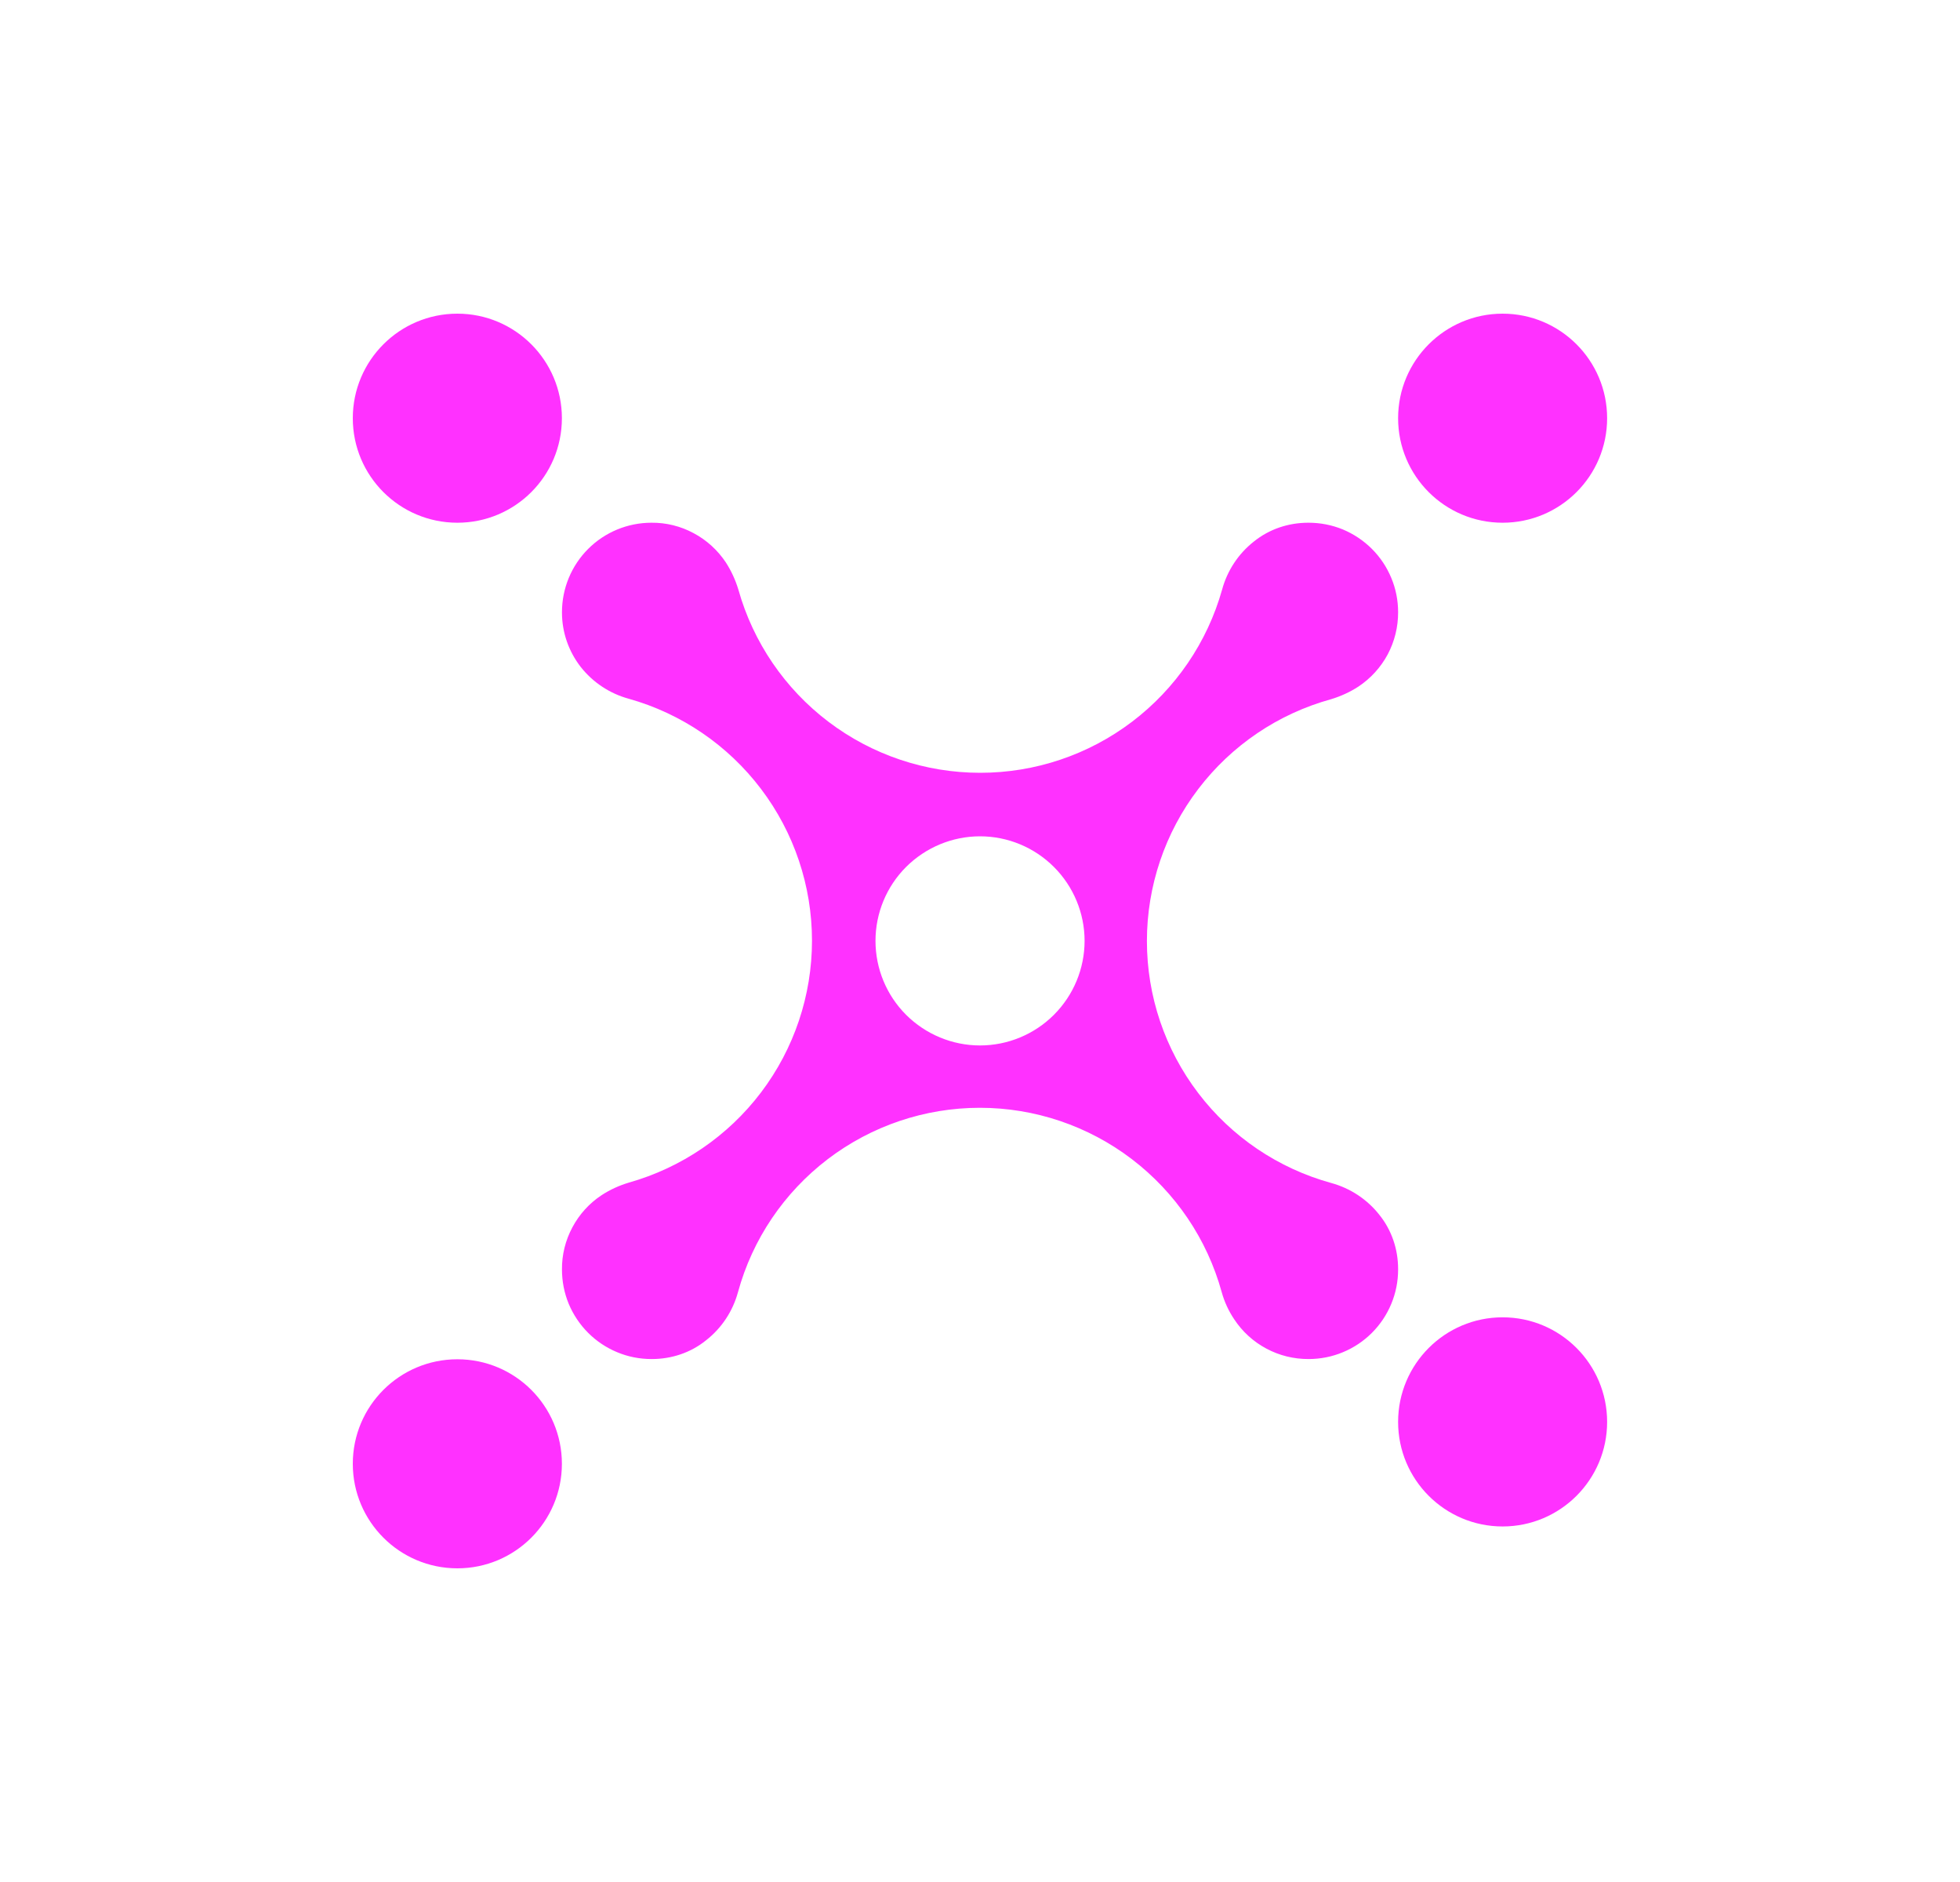 <svg width="25" height="24" viewBox="0 0 25 24" fill="none" xmlns="http://www.w3.org/2000/svg">
<path d="M5.834 6.666C6.57 6.666 7.167 6.07 7.167 5.333C7.167 4.597 6.57 4 5.834 4C5.097 4 4.5 4.597 4.5 5.333C4.5 6.07 5.097 6.666 5.834 6.666Z" fill="#FF31FF"/>
<path d="M19.166 6.666C19.902 6.666 20.499 6.07 20.499 5.333C20.499 4.597 19.902 4 19.166 4C18.43 4 17.833 4.597 17.833 5.333C17.833 6.07 18.43 6.666 19.166 6.666Z" fill="#FF31FF"/>
<path d="M19.166 19.466C19.902 19.466 20.499 18.869 20.499 18.133C20.499 17.396 19.902 16.799 19.166 16.799C18.43 16.799 17.833 17.396 17.833 18.133C17.833 18.869 18.43 19.466 19.166 19.466Z" fill="#FF31FF"/>
<path d="M5.834 20C6.57 20 7.167 19.403 7.167 18.667C7.167 17.93 6.57 17.334 5.834 17.334C5.097 17.334 4.5 17.93 4.5 18.667C4.5 19.403 5.097 20 5.834 20Z" fill="#FF31FF"/>
<path d="M16.692 17.331C16.504 17.332 16.319 17.287 16.153 17.198C15.987 17.11 15.846 16.981 15.743 16.825C15.671 16.718 15.617 16.601 15.583 16.478C15.397 15.802 14.994 15.207 14.437 14.782C13.88 14.357 13.198 14.127 12.498 14.127C11.797 14.127 11.116 14.357 10.558 14.782C10.001 15.207 9.598 15.802 9.413 16.478C9.347 16.721 9.205 16.936 9.007 17.091C8.81 17.251 8.565 17.331 8.314 17.331H8.309C8.159 17.331 8.01 17.302 7.872 17.244C7.734 17.187 7.608 17.103 7.502 16.997C7.396 16.891 7.312 16.765 7.254 16.627C7.197 16.488 7.168 16.34 7.168 16.19C7.166 16.002 7.212 15.817 7.301 15.651C7.389 15.486 7.517 15.344 7.674 15.241C7.781 15.171 7.898 15.118 8.021 15.081C8.693 14.891 9.285 14.488 9.707 13.931C10.129 13.374 10.357 12.694 10.357 11.996C10.357 11.297 10.129 10.618 9.707 10.061C9.285 9.504 8.693 9.1 8.021 8.911C7.778 8.845 7.563 8.703 7.407 8.505C7.253 8.307 7.168 8.063 7.168 7.812V7.807C7.168 7.504 7.288 7.214 7.502 7C7.716 6.786 8.006 6.666 8.309 6.666C8.497 6.664 8.682 6.71 8.847 6.799C9.013 6.887 9.154 7.016 9.258 7.172C9.327 7.279 9.381 7.396 9.418 7.519C9.607 8.191 10.011 8.783 10.568 9.205C11.125 9.627 11.804 9.855 12.503 9.855C13.202 9.855 13.881 9.627 14.438 9.205C14.995 8.783 15.399 8.191 15.588 7.519C15.654 7.276 15.796 7.061 15.993 6.906C16.191 6.746 16.436 6.666 16.686 6.666H16.692C16.842 6.666 16.99 6.695 17.129 6.752C17.267 6.81 17.393 6.894 17.499 7C17.605 7.106 17.689 7.232 17.746 7.37C17.804 7.508 17.833 7.657 17.833 7.807C17.834 7.995 17.788 8.18 17.7 8.346C17.611 8.511 17.483 8.652 17.326 8.756C17.22 8.825 17.102 8.879 16.98 8.916C16.304 9.102 15.709 9.504 15.284 10.062C14.859 10.619 14.629 11.3 14.629 12.001C14.629 12.702 14.859 13.383 15.284 13.94C15.709 14.498 16.304 14.9 16.98 15.086C17.222 15.152 17.438 15.294 17.593 15.491C17.753 15.689 17.833 15.934 17.833 16.184V16.19C17.833 16.34 17.804 16.488 17.746 16.627C17.689 16.765 17.605 16.891 17.499 16.997C17.393 17.103 17.267 17.187 17.129 17.244C16.99 17.302 16.842 17.331 16.692 17.331ZM12.5 13.332C12.854 13.332 13.193 13.191 13.443 12.941C13.693 12.691 13.834 12.352 13.834 11.998C13.834 11.645 13.693 11.306 13.443 11.056C13.193 10.806 12.854 10.665 12.5 10.665C12.147 10.665 11.808 10.806 11.557 11.056C11.307 11.306 11.167 11.645 11.167 11.998C11.167 12.352 11.307 12.691 11.557 12.941C11.808 13.191 12.147 13.332 12.5 13.332Z" fill="#FF31FF"/>
</svg>
